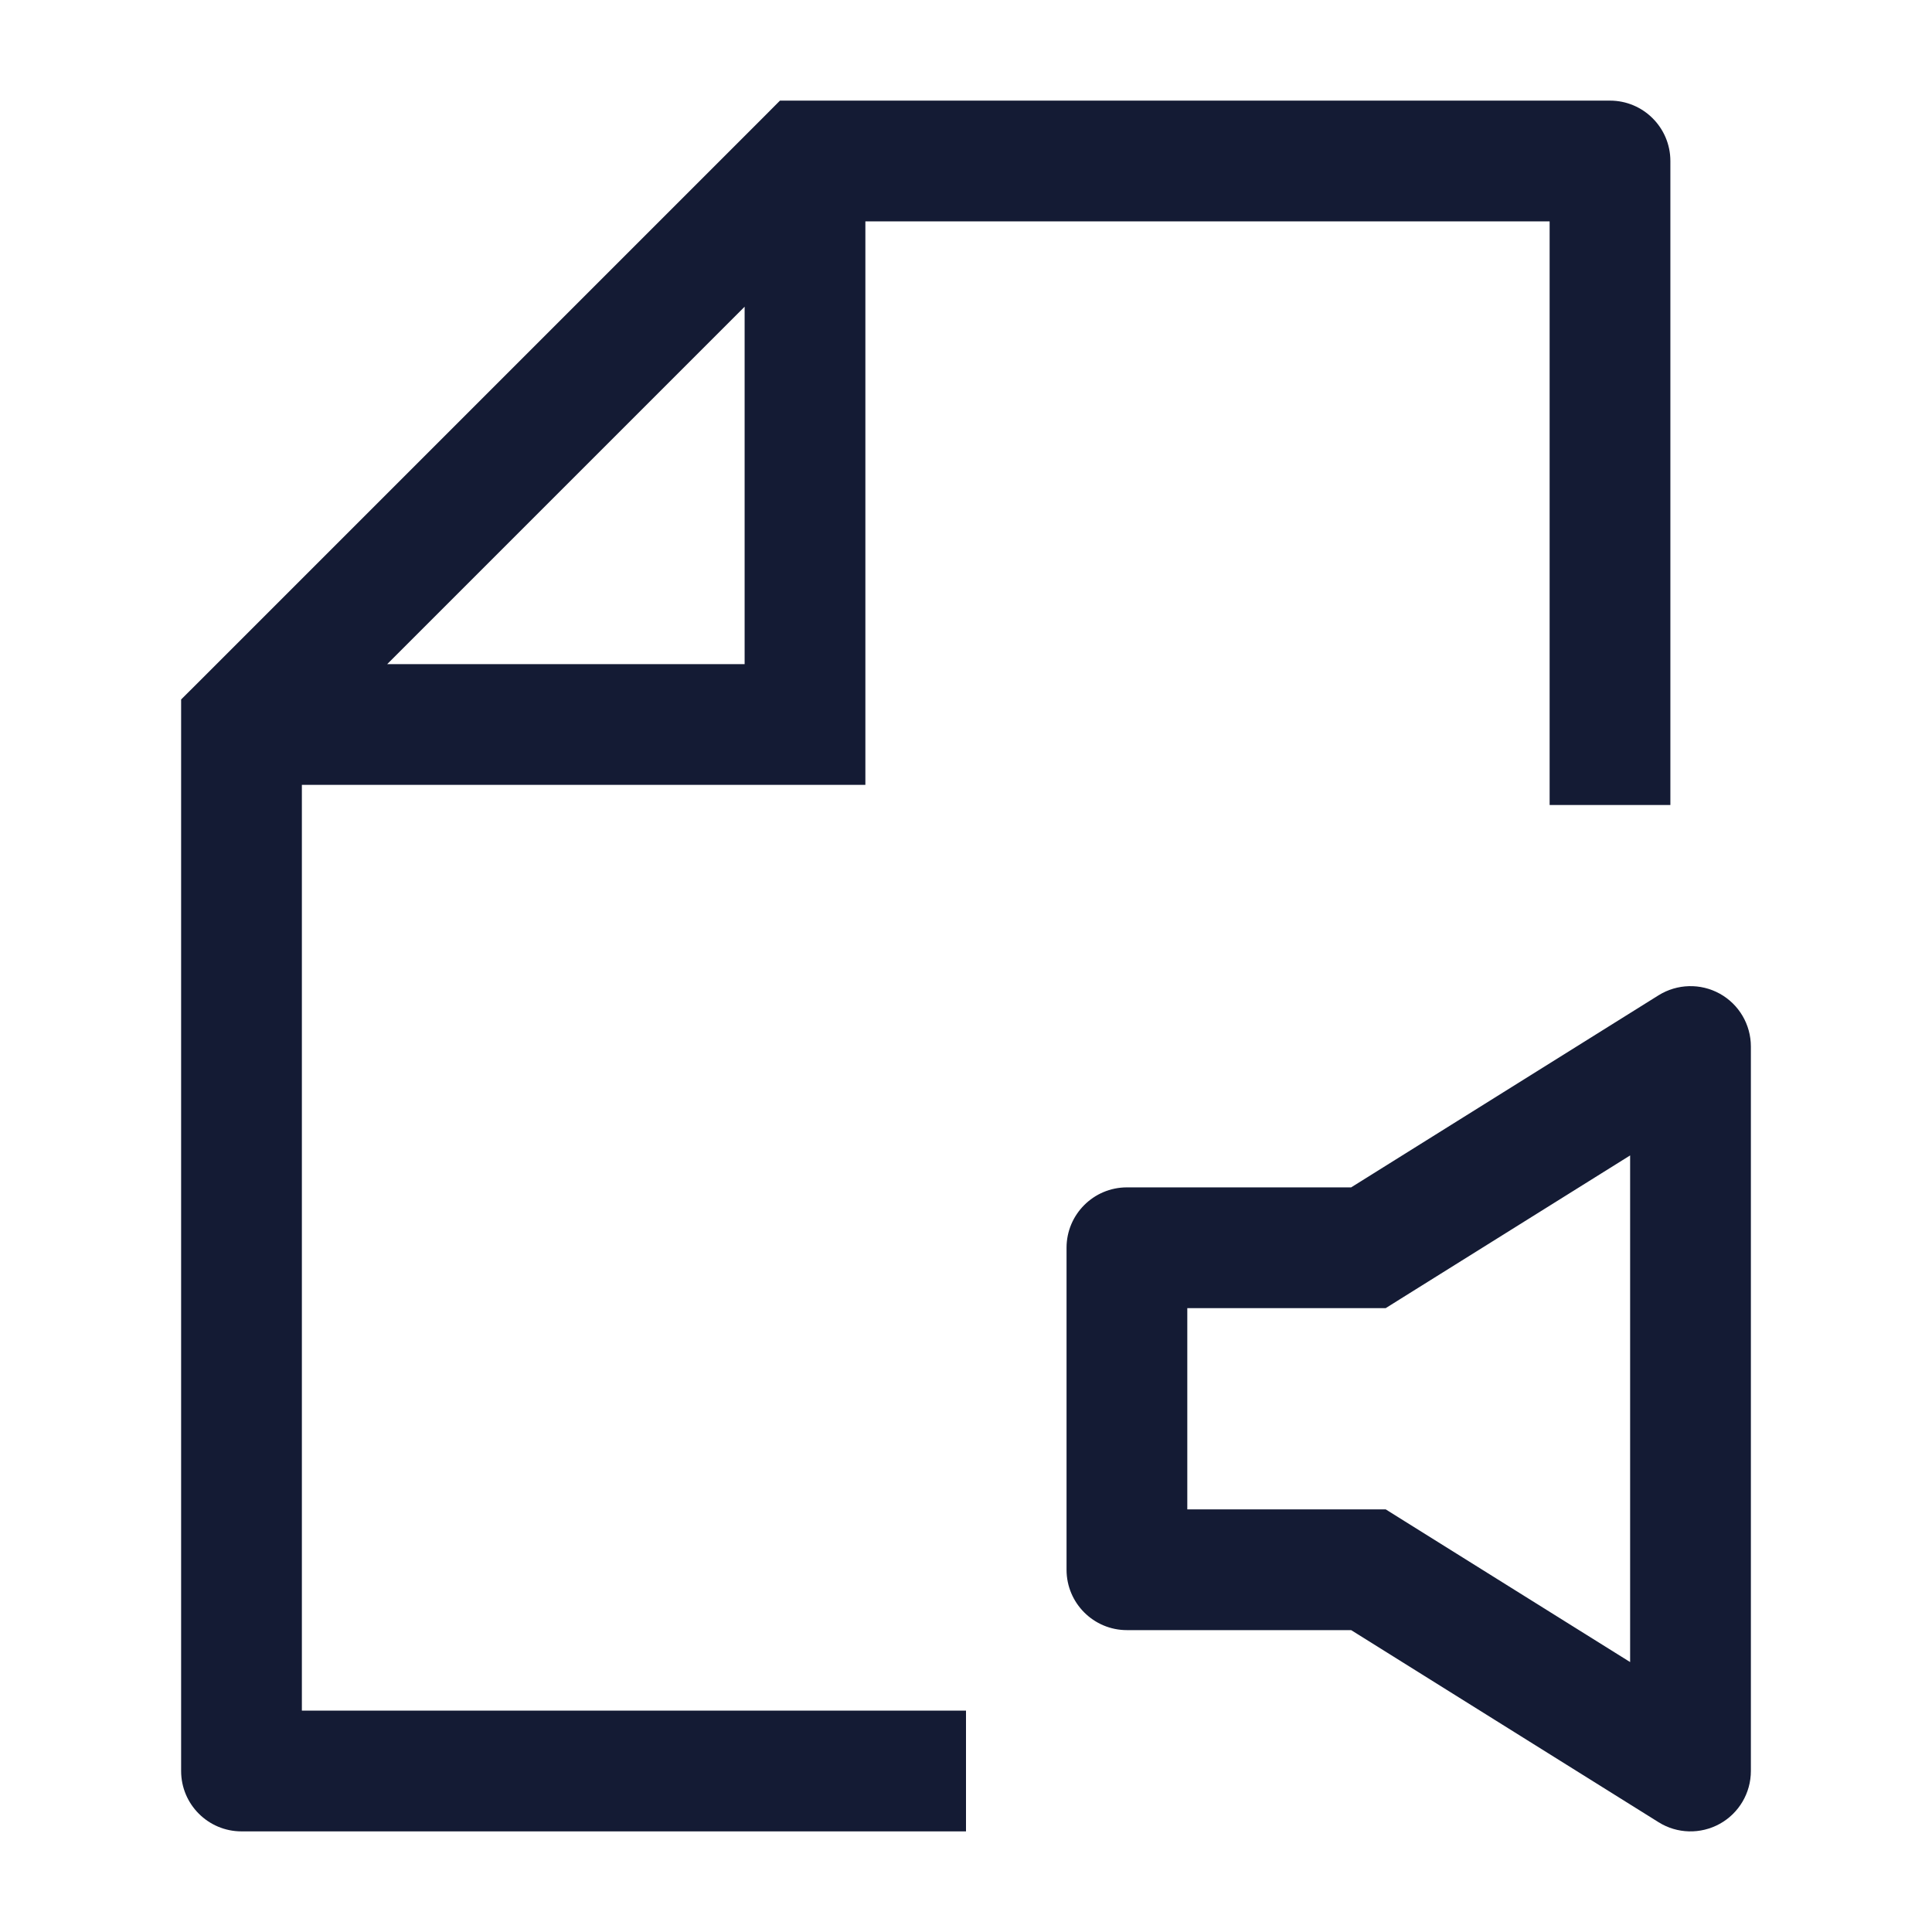 <svg width="24" height="24" viewBox="0 0 24 24" fill="none" xmlns="http://www.w3.org/2000/svg">
<path d="M16.999 19.5L17.396 18.864L17.214 18.75H16.999V19.5ZM16.999 15.5V16.25H17.214L17.396 16.136L16.999 15.5ZM13.999 15.5V14.75C13.585 14.75 13.249 15.086 13.249 15.5H13.999ZM13.999 19.5H13.249C13.249 19.914 13.585 20.25 13.999 20.25V19.5ZM21 22L20.603 22.636C20.834 22.781 21.125 22.788 21.364 22.656C21.602 22.524 21.75 22.273 21.75 22H21ZM21 13H21.75C21.75 12.727 21.602 12.476 21.364 12.344C21.125 12.212 20.834 12.22 20.603 12.364L21 13ZM20.25 13V22H21.75V13H20.25ZM21.398 21.364L17.396 18.864L16.602 20.136L20.603 22.636L21.398 21.364ZM17.396 16.136L21.398 13.636L20.603 12.364L16.602 14.864L17.396 16.136ZM16.999 18.75H13.999V20.25H16.999V18.75ZM13.999 16.25H16.999V14.75H13.999V16.25ZM13.249 15.5V19.5H14.749V15.5H13.249Z" fill="#141B34"/>
<path d="M3 22H2.25C2.25 22.414 2.586 22.75 3 22.75V22ZM20 2H20.75C20.75 1.586 20.414 1.25 20 1.25V2ZM10 2V1.25H9.689L9.47 1.47L10 2ZM3 9L2.47 8.47L2.25 8.689V9H3ZM10 9V9.75H10.75V9H10ZM12 21.25H3V22.75H12V21.25ZM20 1.25H10V2.75H20V1.25ZM2.25 9V22H3.75V9H2.25ZM9.47 1.47L2.47 8.47L3.53 9.53L10.53 2.53L9.47 1.47ZM9.25 2V9H10.75V2H9.25ZM10 8.25H3V9.75H10V8.25ZM19.25 2V10H20.75V2H19.25Z" fill="#141B34"/>
</svg>
